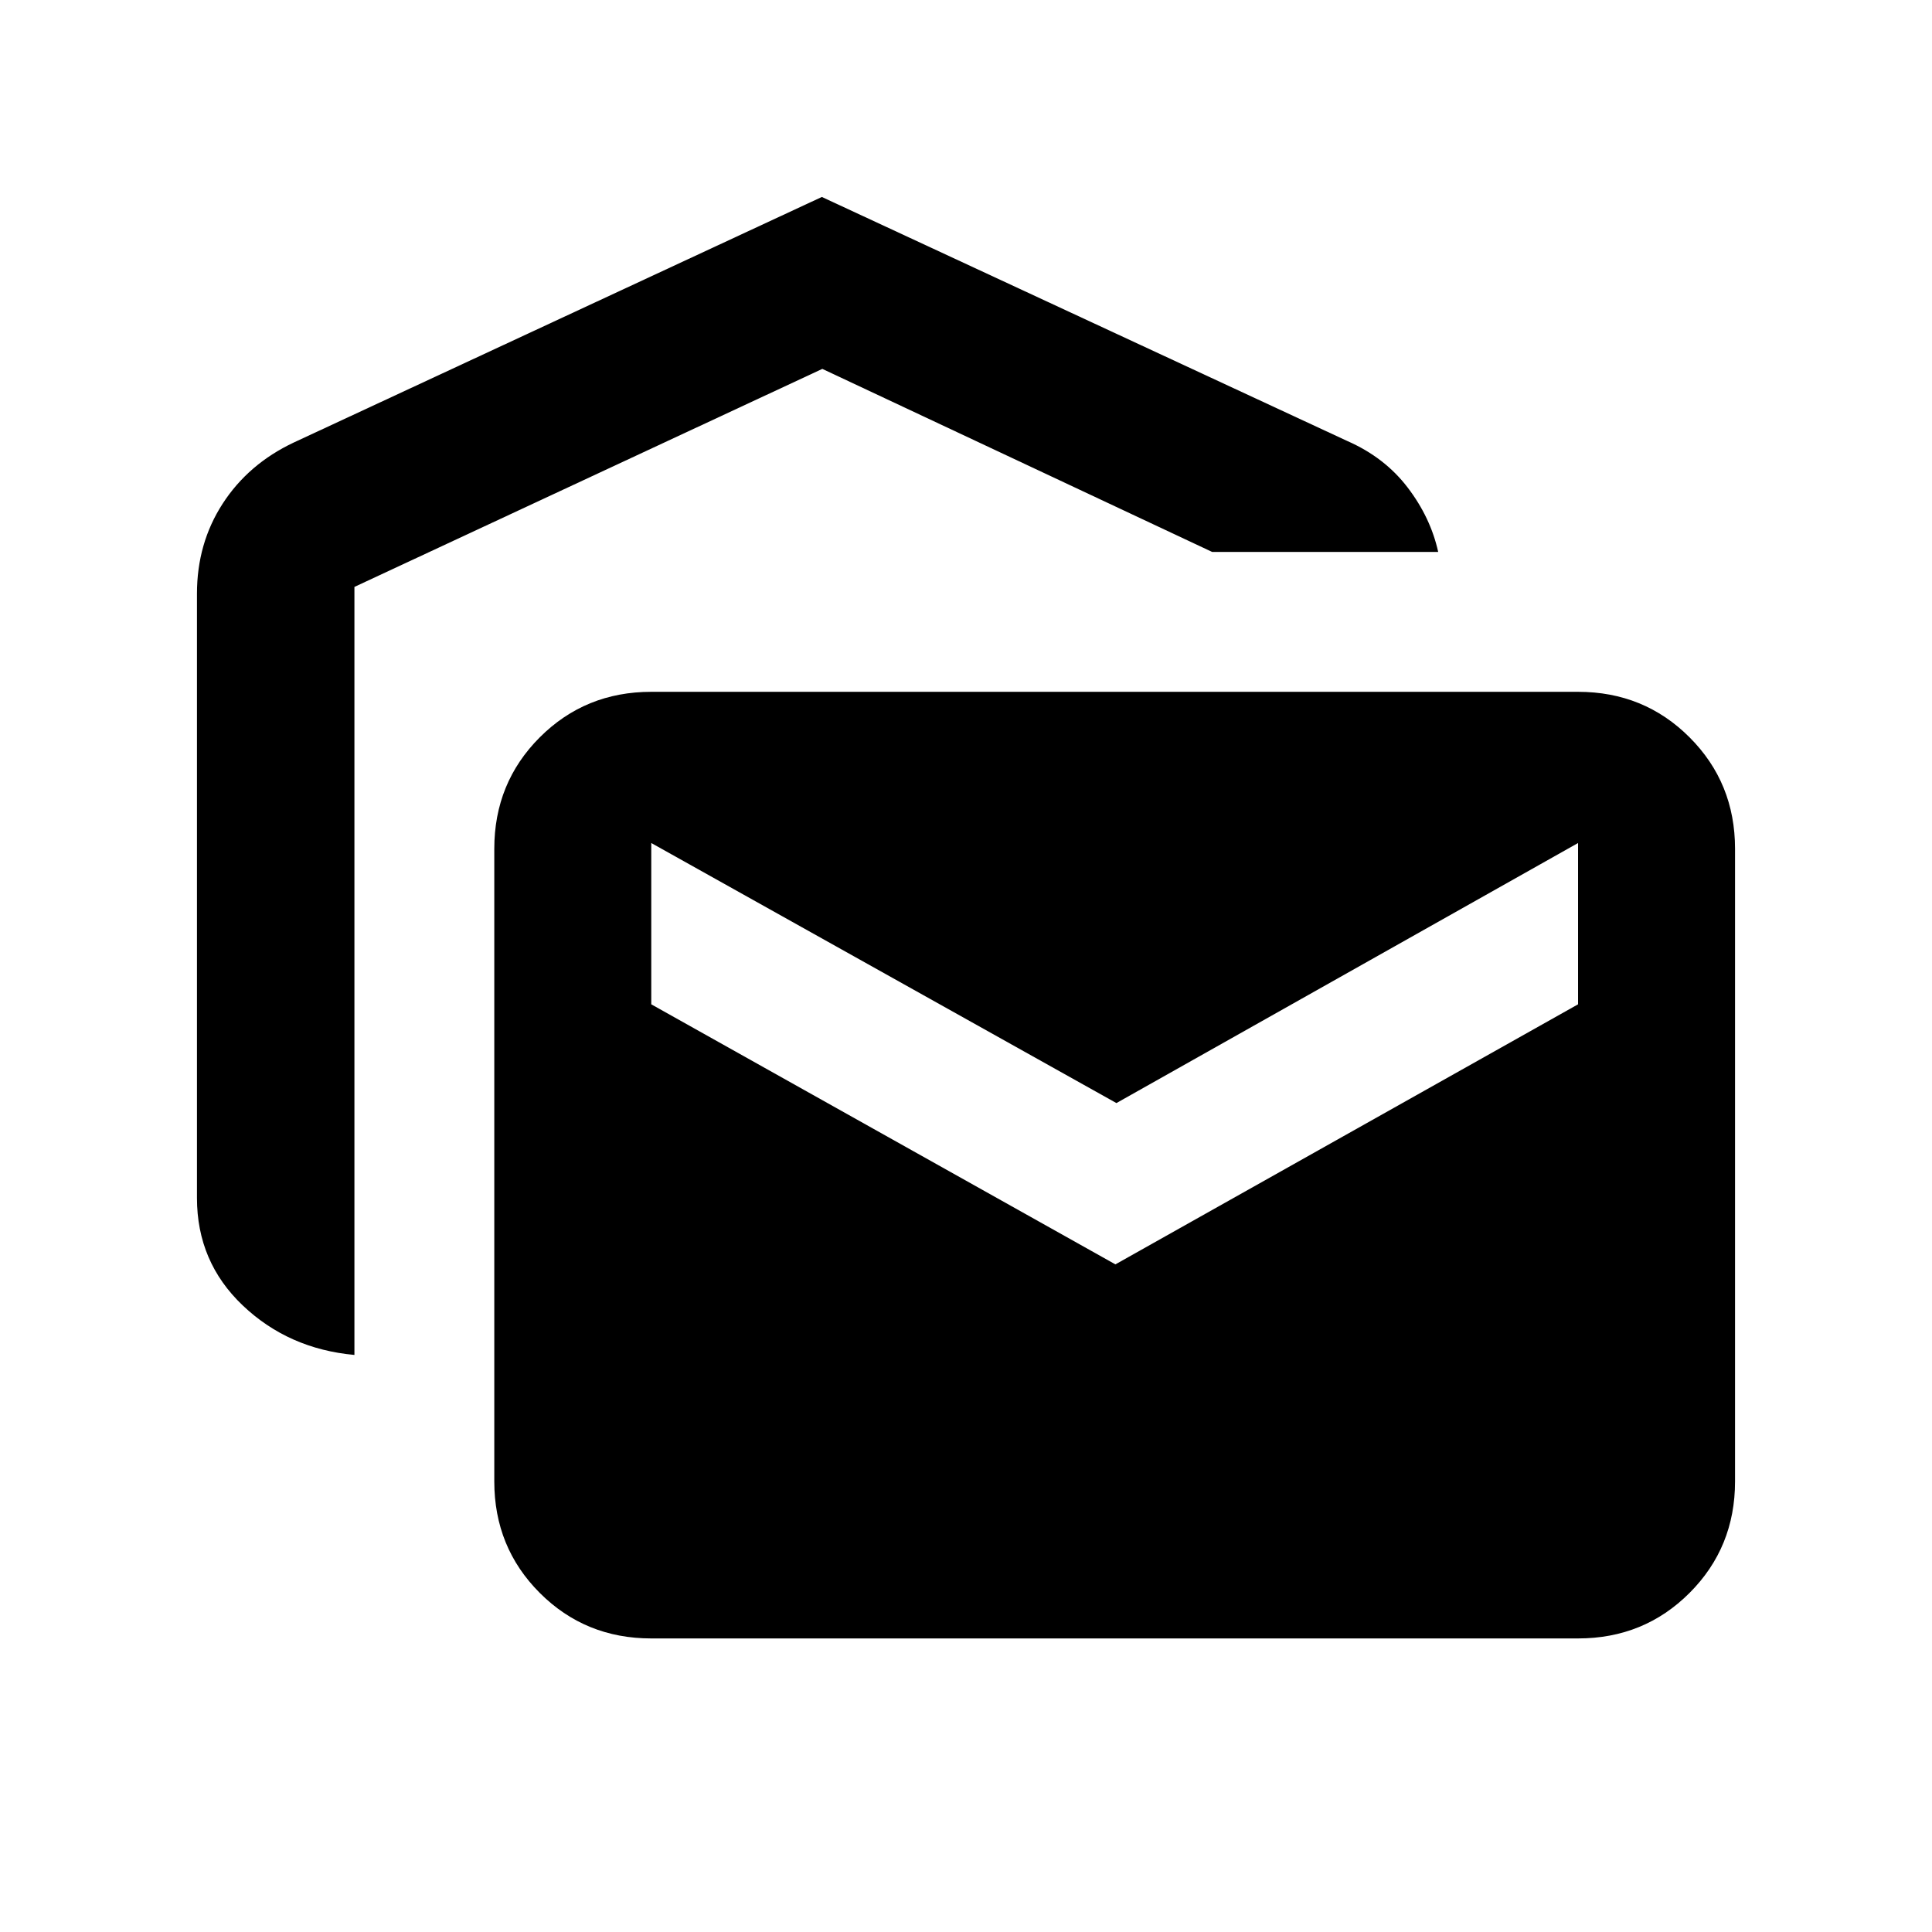 <svg xmlns="http://www.w3.org/2000/svg" height="20" viewBox="0 -960 960 960" width="20"><path d="M176.11-286.74q-32.78-3-55.51-24.61-22.73-21.61-22.73-53.39v-300.24q0-25.04 12.78-44.77 12.78-19.73 35.35-30.38l262.37-122L669.5-740.85q18.52 8.13 29.95 23.09 11.42 14.96 15.18 32.02h-112.3L408.61-776.7l-232.5 108.33v381.63Zm147.5 140.87q-32.78 0-55.39-22.61t-22.61-55.39v-314.37q0-32.78 22.61-55.39t55.39-22.61h460.52q32.78 0 55.39 22.61t22.61 55.39v314.37q0 32.78-22.61 55.39t-55.39 22.61H323.61Zm230.63-185.87 229.89-129.22v-80.15L554.74-411.89 323.61-541.11v80.15l230.63 129.22Z"/></svg>